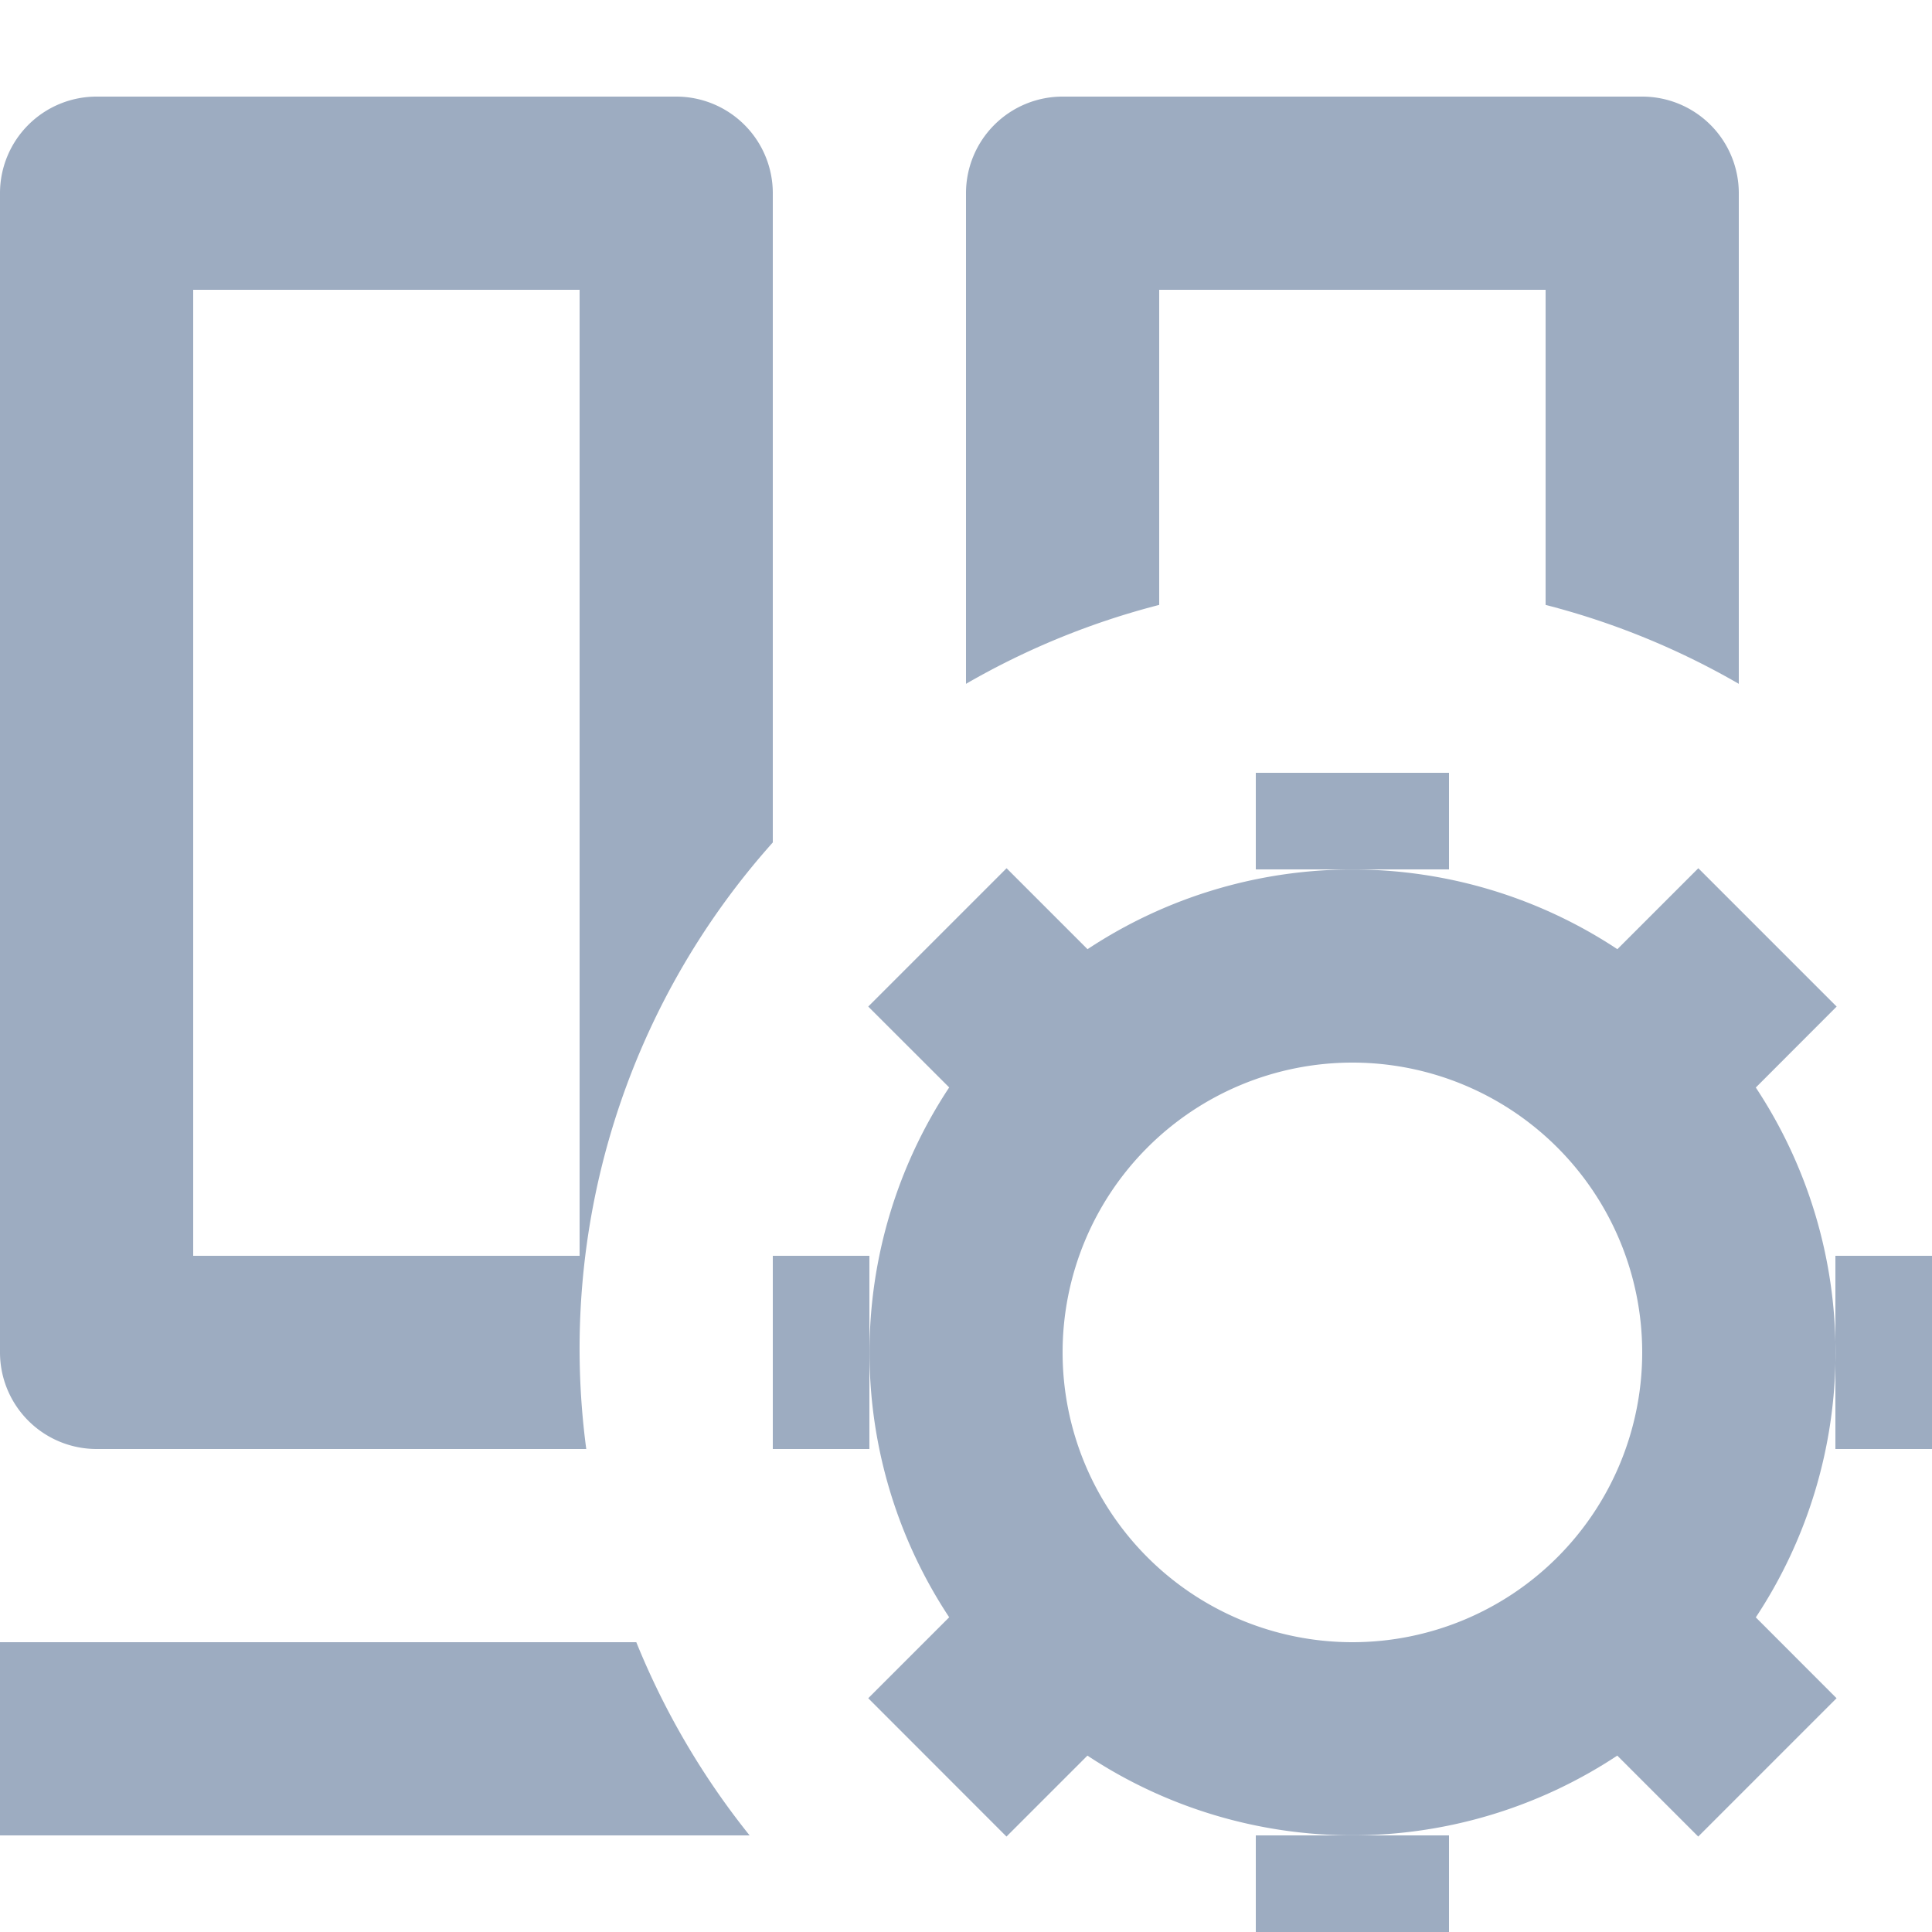 <svg xmlns="http://www.w3.org/2000/svg" width="20" height="20" viewBox="0 0 20 20">
<defs>
    <style>
      .cls-1 {
        fill: #9dacc1;
        fill-rule: evenodd;
      }
    </style>
  </defs>
  <path id="椭圆_16" data-name="椭圆 16" class="cls-1" d="M20,13v2H19V13h1Zm-0.988,4.58L17.58,19.012l-0.838-.838a4.97,4.97,0,0,1-5.485,0l-0.838.838L8.988,17.58l0.838-.838a4.971,4.971,0,0,1,0-5.485L8.988,10.42,10.42,8.988l0.838,0.838a4.97,4.97,0,0,1,5.485,0l0.838-.838,1.432,1.432-0.837.838a4.97,4.97,0,0,1,0,5.485ZM14,11a3,3,0,1,0,3,3A3,3,0,0,0,14,11Zm1,9H13V19h2v1ZM8,15V13H9v2H8Zm5-7h2V9H13V8Zm3-5H12V6.262a7.94,7.94,0,0,0-2,.817V2a1,1,0,0,1,1-1h6a1,1,0,0,1,1,1V7.079a7.94,7.94,0,0,0-2-.817V3ZM6.069,15H1a1,1,0,0,1-1-1V2A1,1,0,0,1,1,1H7A1,1,0,0,1,8,2V8.721A7.861,7.861,0,0,0,6.069,15ZM6,3H2V13H6V3ZM7.76,19H0V17H6.587A7.988,7.988,0,0,0,7.76,19Z"/>
</svg>
